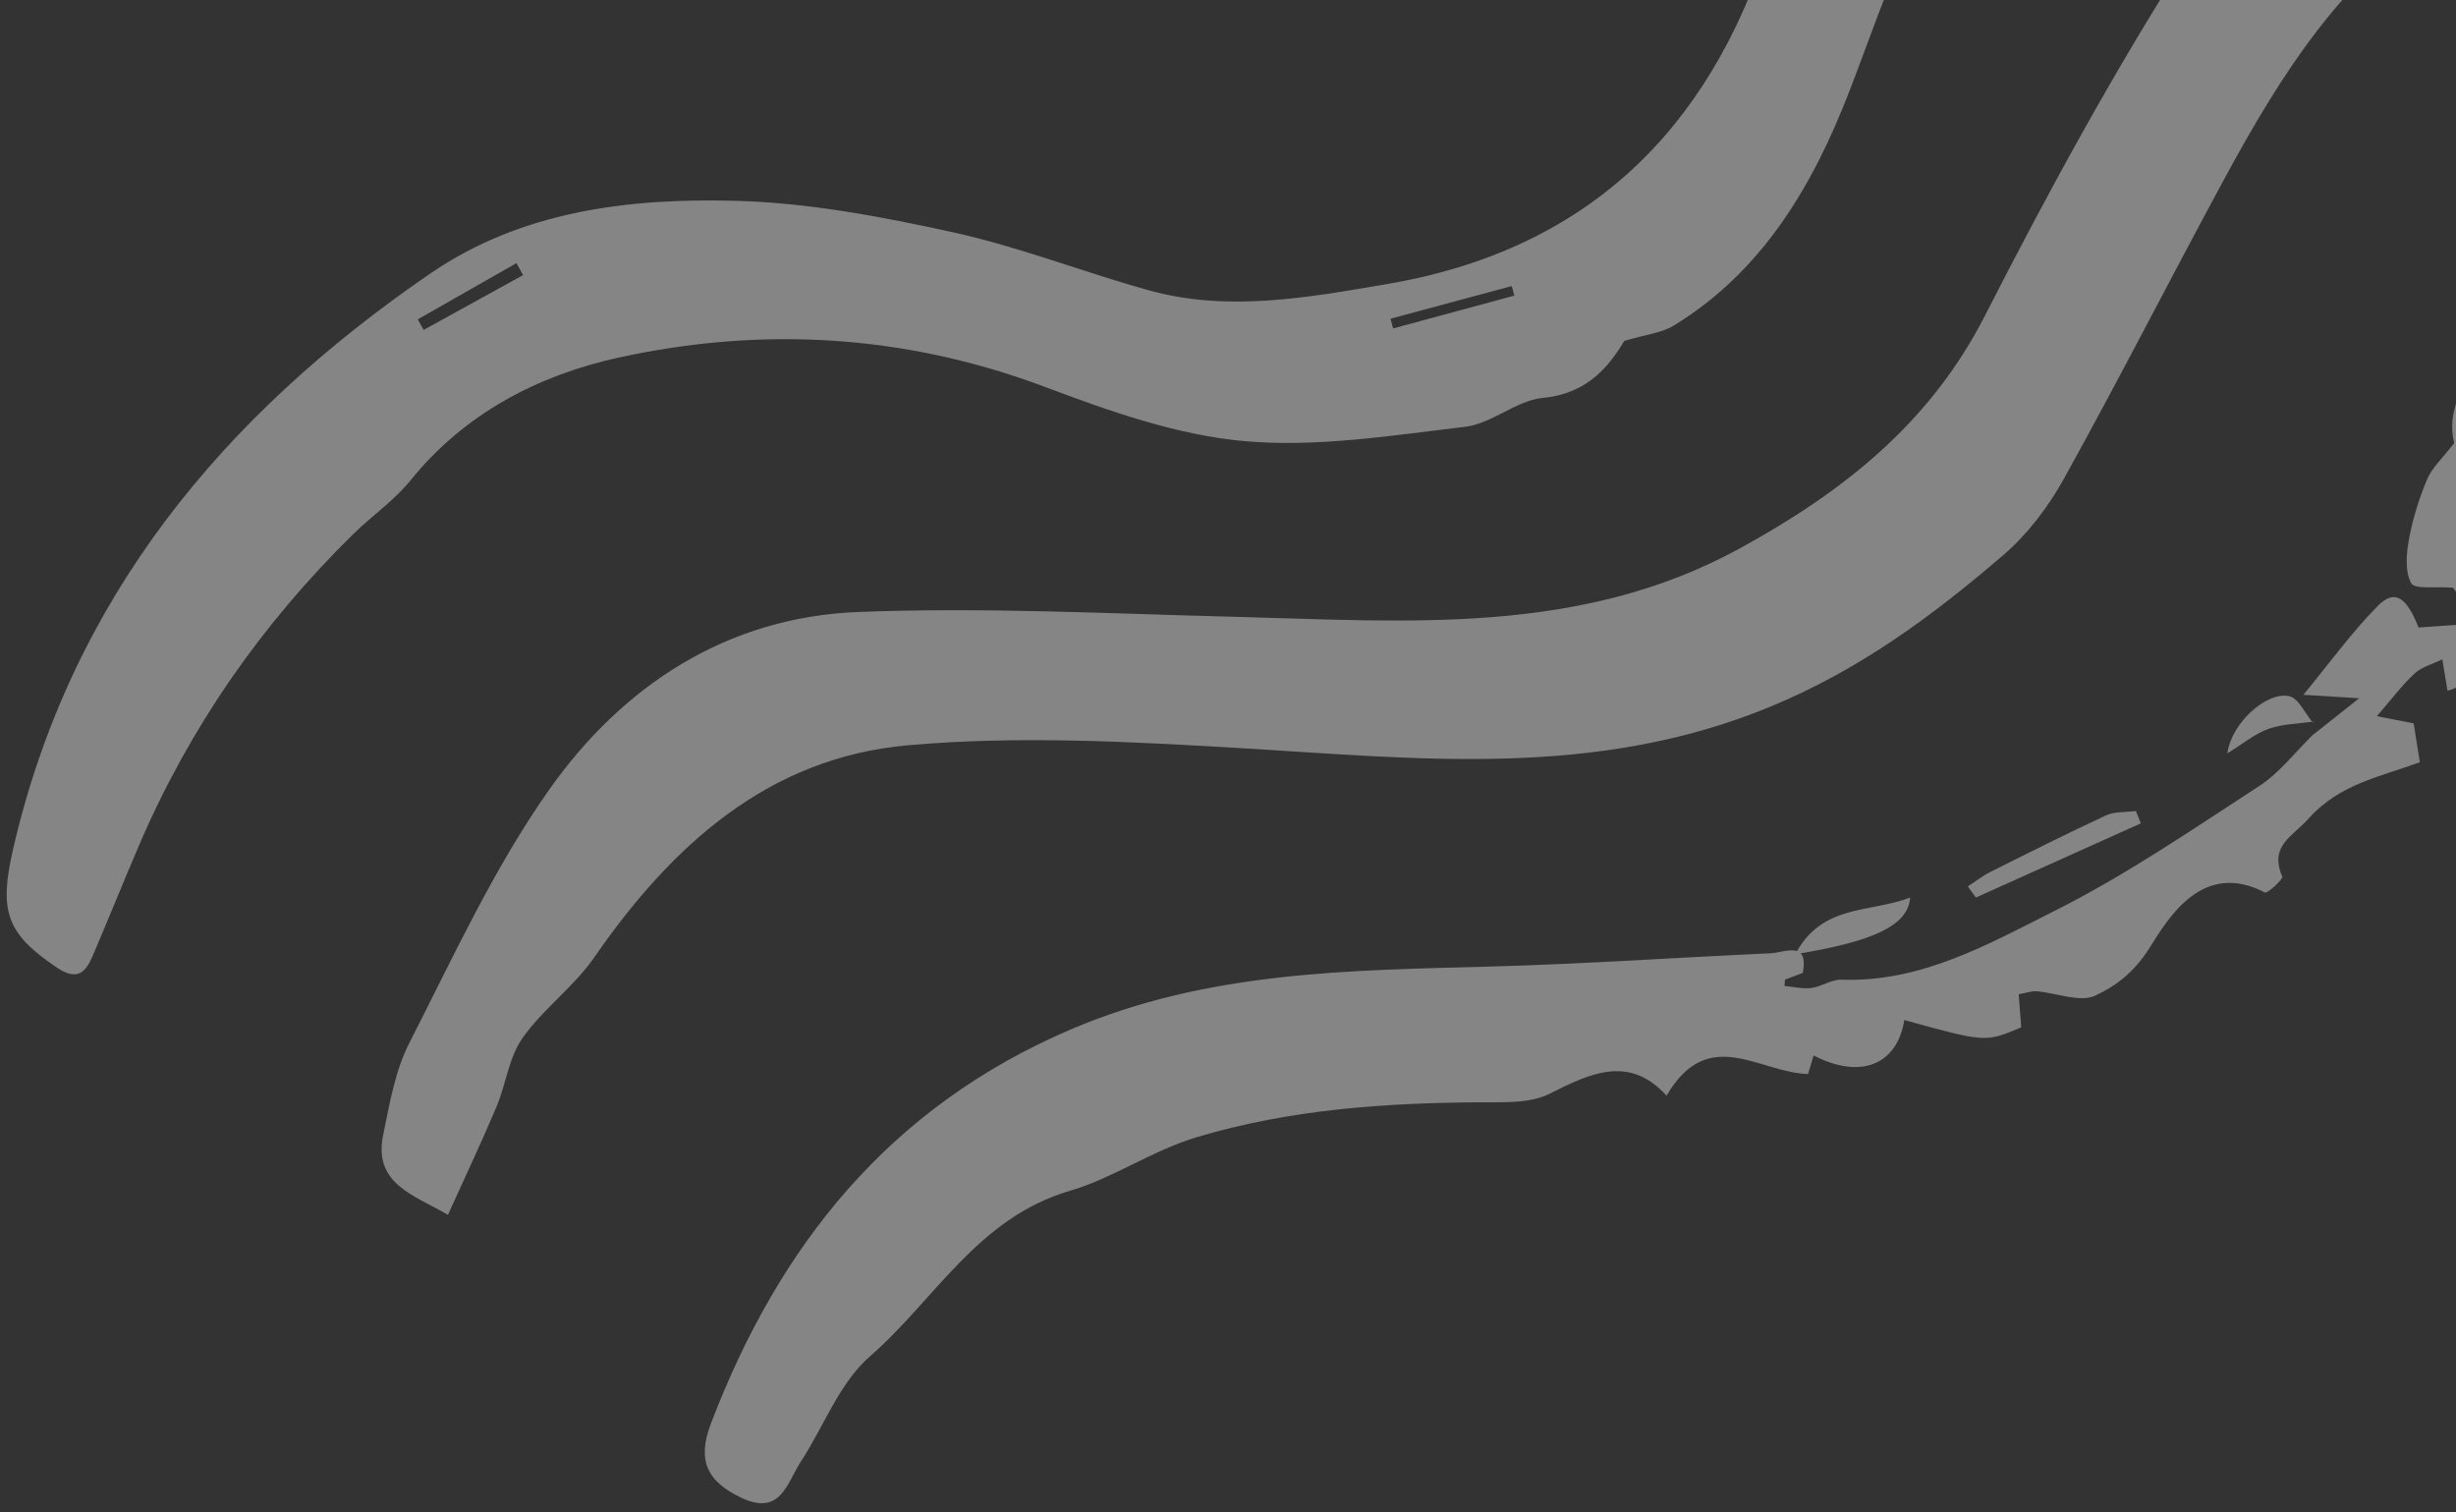 <svg width="203" height="125" viewBox="0 0 203 125" fill="none" xmlns="http://www.w3.org/2000/svg">
    <rect x="0" y="0" width="203" height="125" fill="#333333" stroke="none"/>
    <g opacity="0.4">
        <path fill-rule="evenodd" clip-rule="evenodd"
            d="M220.896 -25.507C220.823 -25.771 220.752 -26.035 220.679 -26.298C215.273 -24.805 209.869 -23.313 204.462 -21.82C204.549 -21.509 204.636 -21.197 204.721 -20.884C210.113 -22.425 215.505 -23.967 220.896 -25.507ZM37.025 100.404C34.225 98.775 30.837 97.856 31.67 93.806C32.202 91.231 32.649 88.519 33.824 86.219C37.452 79.112 40.816 71.754 45.389 65.272C51.461 56.665 60.082 51.005 70.923 50.581C81.266 50.175 91.654 50.714 102.019 50.978C116.257 51.338 130.554 52.58 143.795 45.328C152.291 40.675 159.507 35.018 164.066 26.088C169.22 15.991 174.667 5.988 180.771 -3.558C189.279 -16.863 201.287 -25.532 217.34 -27.798C218.966 -28.028 221.031 -28.714 222.172 -28.017C224.099 -26.836 225.707 -24.875 226.904 -22.91C227.322 -22.224 226.476 -19.984 225.602 -19.467C223.734 -18.359 221.418 -18.038 219.389 -17.156C217.779 -16.457 216.322 -15.405 214.802 -14.503C214.521 -14.337 214.236 -13.954 213.988 -13.981C208.573 -14.587 206.123 -9.849 202.367 -7.52C193.686 -2.135 188.49 6.223 183.782 14.912C179.336 23.119 175.105 31.442 170.574 39.6C169.282 41.927 167.559 44.187 165.544 45.912C159.694 50.924 153.707 55.375 146.246 58.441C131.777 64.385 117.245 62.699 102.487 61.83C93.348 61.291 84.098 60.789 75.015 61.599C63.487 62.627 55.501 69.896 49.115 79.131C47.434 81.561 44.882 83.388 43.181 85.807C42.055 87.41 41.823 89.615 41.034 91.484C39.802 94.41 38.438 97.28 37.025 100.404Z"
            fill="white" />
        <path fill-rule="evenodd" clip-rule="evenodd"
            d="M34.531 26.395C34.692 26.685 34.855 26.977 35.015 27.267C37.755 25.757 40.496 24.247 43.237 22.737C43.055 22.408 42.873 22.079 42.69 21.749C39.971 23.298 37.25 24.846 34.531 26.395ZM114.935 26.342C115.006 26.609 115.078 26.877 115.15 27.144C118.489 26.24 121.826 25.337 125.165 24.434C125.093 24.17 125.023 23.908 124.952 23.644C121.613 24.544 118.275 25.443 114.935 26.342ZM186.746 -42.749C186.132 -42.229 185.517 -41.708 184.567 -40.903H187.613C189.78 -36.93 188.41 -34.023 185.443 -31.467C182.857 -29.24 180.464 -26.703 176.637 -26.824C176.242 -26.836 175.583 -26.674 175.474 -26.413C174.02 -22.956 171.472 -23.1 168.72 -24.343C168.561 -22.704 168.77 -21.036 168.172 -19.739C167.529 -18.342 166.172 -17.251 165.056 -16.096C158.596 -9.416 156.076 -0.775 152.837 7.597C149.857 15.296 145.705 22.422 138.318 26.926C137.352 27.514 136.097 27.63 134.262 28.176C133.071 30.121 131.316 32.528 127.537 32.884C125.339 33.091 123.315 35.012 121.109 35.273C115.034 35.991 108.835 36.998 102.815 36.455C97.232 35.951 91.675 33.973 86.358 31.974C74.794 27.626 62.971 26.961 51.116 29.559C44.532 31.002 38.428 34.141 33.947 39.684C32.591 41.362 30.739 42.629 29.185 44.156C21.617 51.591 15.657 60.139 11.476 69.905C10.187 72.919 8.958 75.96 7.674 78.978C7.068 80.397 6.379 81.101 4.688 79.962C0.525 77.157 -0.104 75.322 1.087 70.158C5.865 49.422 18.456 34.334 35.562 22.609C43.141 17.413 52.03 16.354 60.894 16.6C66.873 16.768 72.884 17.906 78.752 19.195C84.225 20.396 89.498 22.471 94.908 23.982C101.483 25.816 108.047 24.596 114.57 23.493C131.024 20.71 141.206 10.942 146.225 -4.759C151.789 -22.168 162.971 -34.764 179.55 -42.45C181.605 -43.401 184.05 -43.504 186.315 -44C186.46 -43.583 186.603 -43.167 186.746 -42.749Z"
            fill="white" />
        <path fill-rule="evenodd" clip-rule="evenodd"
            d="M216.389 30.569C215.114 31.957 213.82 33.327 212.575 34.739C212.04 35.345 211.064 36.439 211.206 36.631C213.147 39.238 211.107 41.413 209.696 42.41C206.077 44.967 207.262 48.598 206.761 51.825C206.462 53.744 204.058 56.752 202.294 57.082C202.15 56.207 202.009 55.352 201.87 54.497C201.096 54.875 200.185 55.107 199.577 55.665C198.532 56.627 197.674 57.794 196.458 59.195C197.725 59.442 198.59 59.611 199.5 59.787C199.675 60.888 199.845 61.948 200.013 62.996C196.704 64.215 193.37 64.801 190.835 67.634C189.457 69.175 187.549 69.896 188.639 72.441C188.732 72.657 187.415 73.873 187.201 73.762C182.043 71.09 179.239 75.851 177.67 78.344C176.375 80.397 174.865 81.498 173.198 82.282C171.919 82.883 169.982 82.064 168.331 81.929C167.92 81.895 167.493 82.063 166.856 82.175C166.931 83.155 166.999 84.043 167.063 84.909C164.109 86.162 164.109 86.162 157.402 84.306C156.806 88.001 153.798 89.245 149.905 87.235C149.685 87.971 149.477 88.67 149.447 88.766C145.422 88.678 141.212 84.641 137.748 90.557C134.7 87.205 131.539 88.644 128.081 90.398C126.459 91.219 124.267 91.092 122.332 91.105C114.431 91.158 106.662 91.684 98.976 93.97C95.211 95.09 92.02 97.372 88.469 98.408C80.799 100.646 77.281 107.429 71.903 112.105C69.381 114.298 68.096 117.89 66.19 120.809C65.027 122.589 64.528 125.399 61.153 123.734C58.541 122.446 57.556 120.797 58.766 117.634C64.388 102.94 73.481 91.525 88.468 85.098C99.752 80.262 111.509 80.2 123.363 79.879C131.025 79.671 138.675 79.132 146.335 78.79C147.52 78.738 149.539 77.665 149.002 80.464L149.016 80.409L147.535 80.97C147.522 81.143 147.512 81.315 147.499 81.488C148.241 81.555 149 81.751 149.718 81.656C150.564 81.547 151.385 80.94 152.201 80.97C158.798 81.21 164.357 78.025 169.878 75.253C175.744 72.307 181.215 68.553 186.736 64.965C188.418 63.874 189.698 62.167 191.162 60.742L191.065 60.823C192.148 59.967 193.229 59.109 194.994 57.712C193 57.587 191.987 57.525 190.385 57.426C192.554 54.792 194.36 52.29 196.499 50.111C197.916 48.666 198.894 49.297 199.903 51.863C201.518 51.751 203.074 51.643 204.939 51.513C204.043 50.308 203.288 49.291 202.755 48.575C201.339 48.46 199.585 48.731 199.297 48.204C198.765 47.234 198.895 45.758 199.115 44.56C199.426 42.869 199.949 41.187 200.619 39.601C201.022 38.648 201.876 37.886 202.85 36.619C202.215 34.003 203.316 31.31 207.977 25.335C208.613 25.65 209.285 25.98 210.115 26.39C209.699 22.344 210.112 21.693 212.102 21.858V26.003L212.034 25.91C212.731 27.333 213.427 28.755 214.202 30.343C214.387 30.293 215.075 30.102 215.763 29.91C215.971 30.13 216.18 30.349 216.389 30.569Z"
            fill="white" />
        <path fill-rule="evenodd" clip-rule="evenodd"
            d="M176.953 68.05C172.408 70.094 167.861 72.138 163.315 74.182C163.093 73.875 162.872 73.569 162.65 73.262C163.273 72.859 163.855 72.395 164.523 72.06C167.689 70.474 170.854 68.884 174.079 67.389C174.773 67.068 175.713 67.139 176.541 67.03C176.678 67.37 176.816 67.711 176.953 68.05Z"
            fill="white" />
        <path fill-rule="evenodd" clip-rule="evenodd"
            d="M148.348 78.95C150.531 74.678 154.529 75.474 157.883 74.182C157.724 76.489 154.873 77.818 148.372 78.869C148.361 78.89 148.348 78.95 148.348 78.95Z"
            fill="white" />
        <path fill-rule="evenodd" clip-rule="evenodd"
            d="M191.256 59.631C189.998 59.817 188.657 59.83 187.507 60.238C186.378 60.639 185.442 61.443 184.104 62.263C184.417 59.794 187.312 57.155 189.184 57.531C189.993 57.693 190.503 58.946 191.152 59.703C191.156 59.702 191.256 59.631 191.256 59.631Z"
            fill="white" />
    </g>
</svg>